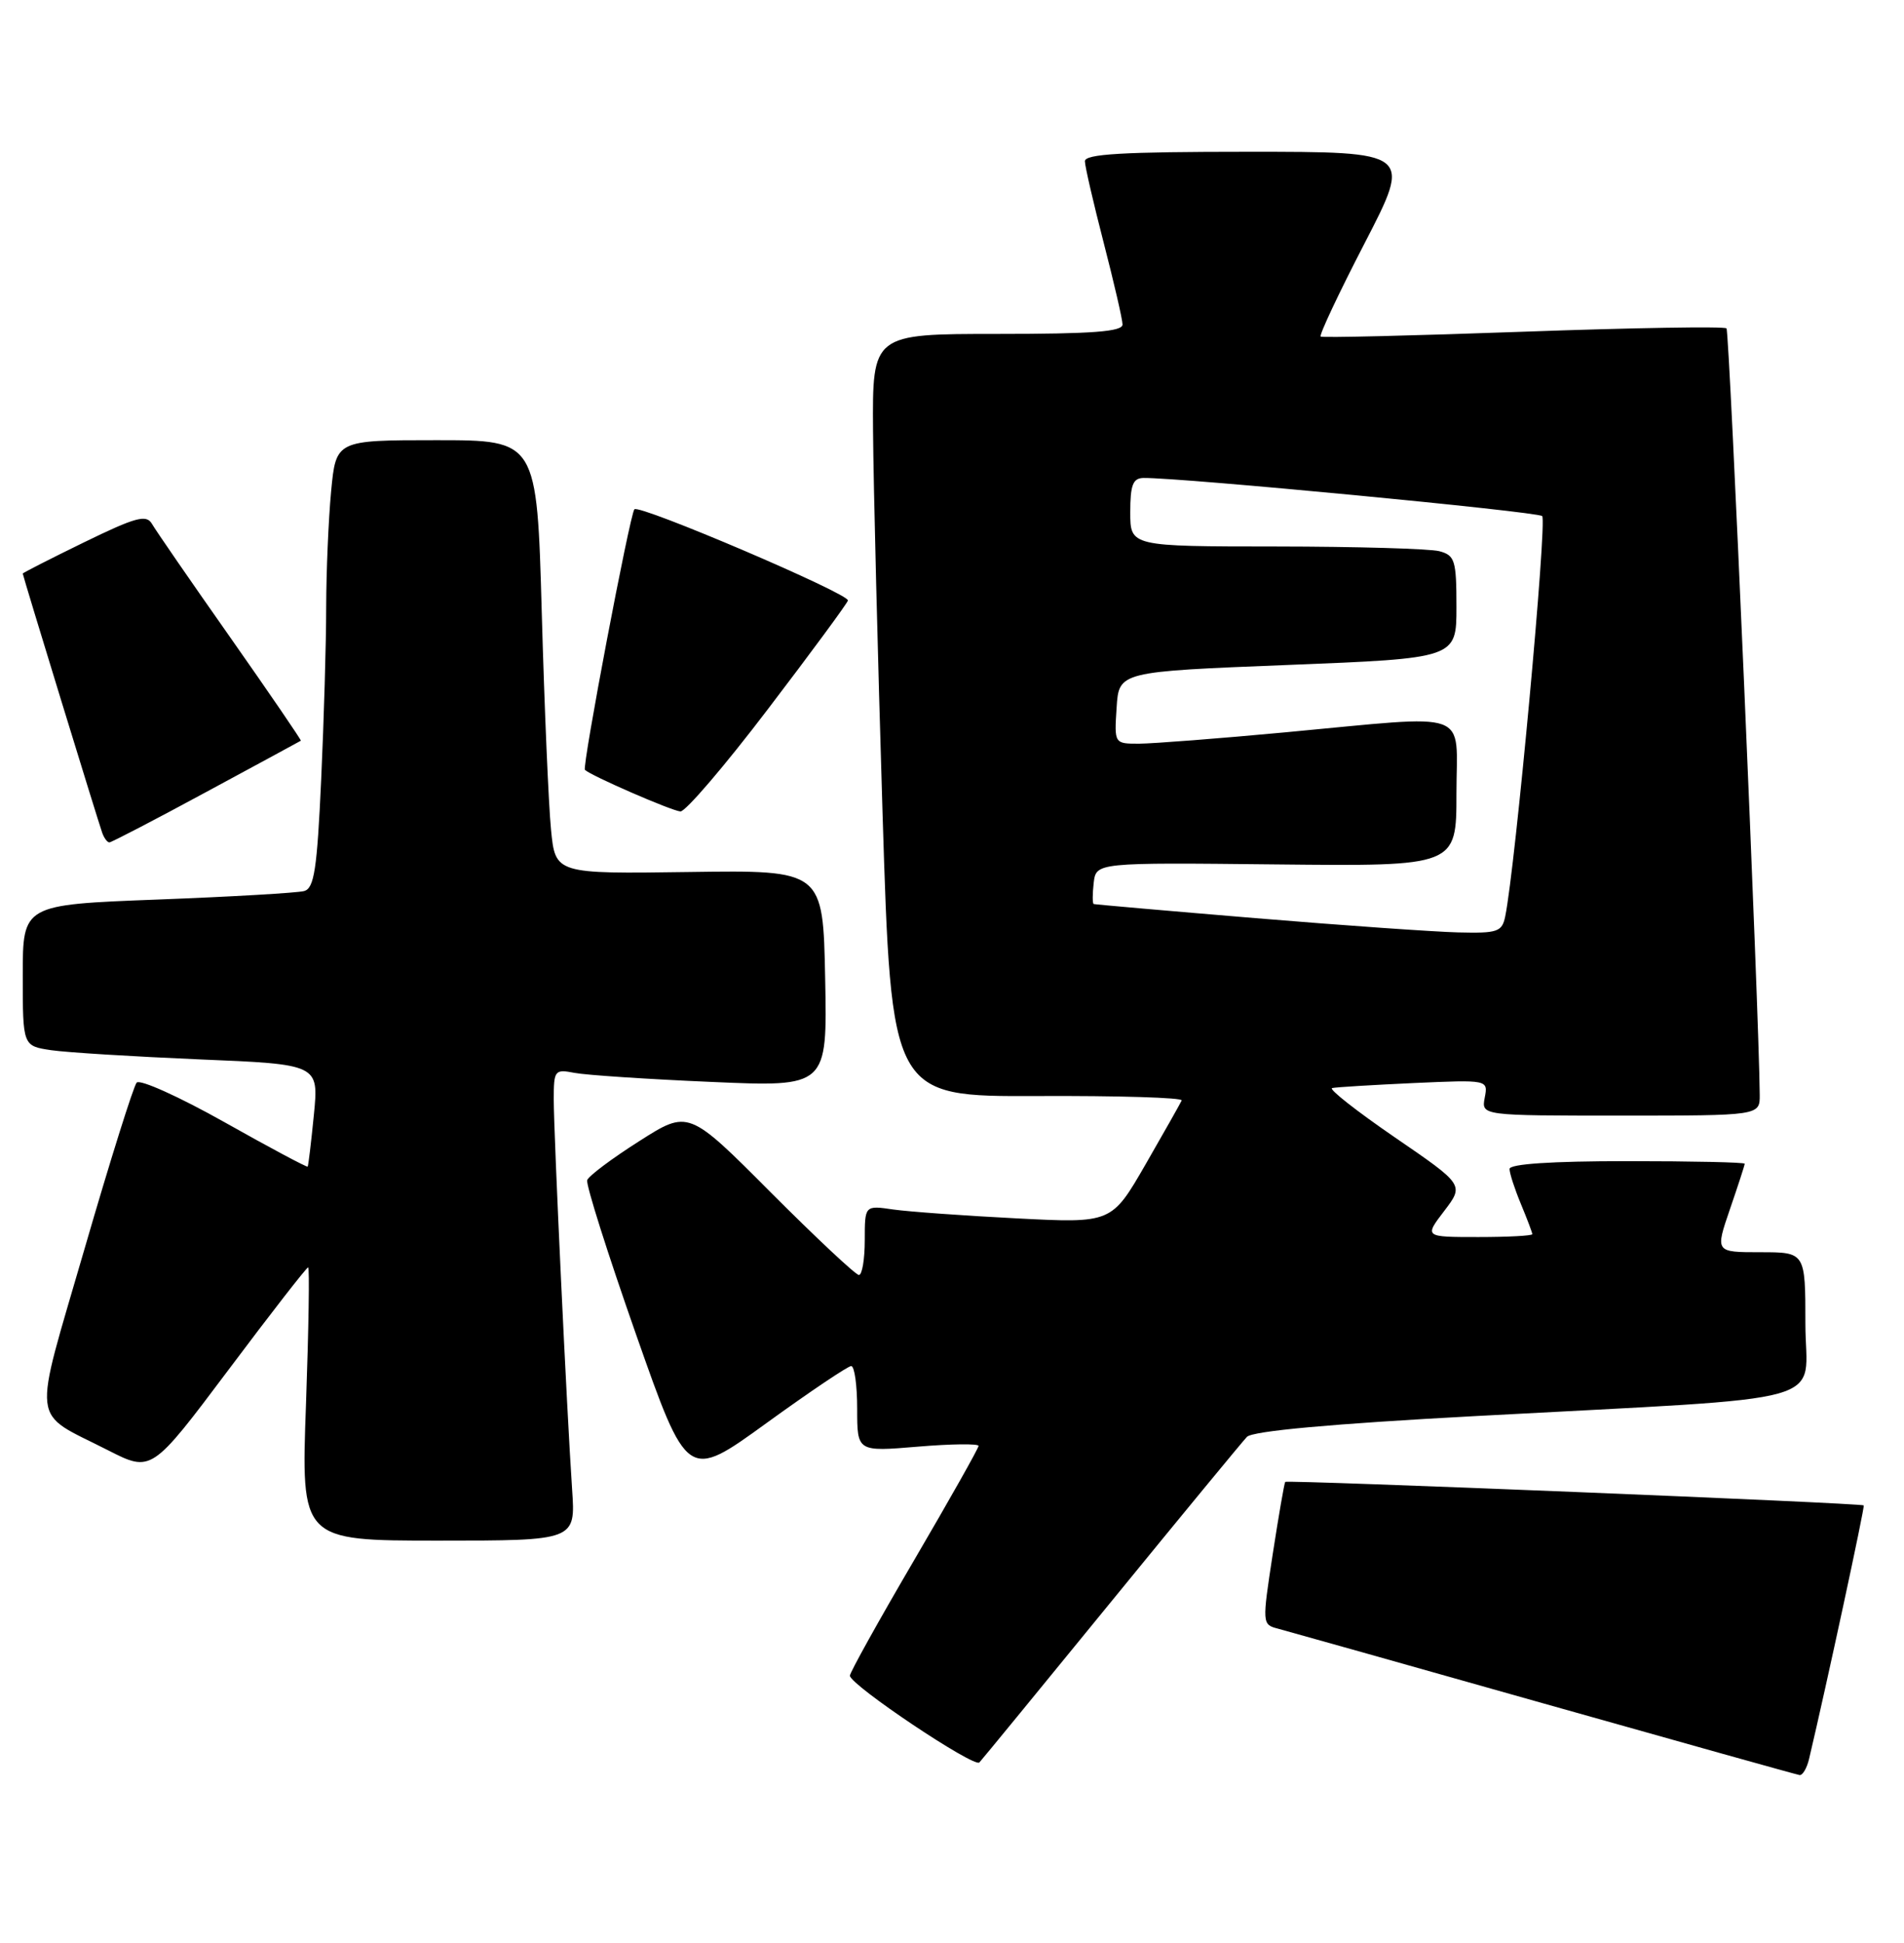 <?xml version="1.0" encoding="UTF-8" standalone="no"?>
<!DOCTYPE svg PUBLIC "-//W3C//DTD SVG 1.1//EN" "http://www.w3.org/Graphics/SVG/1.1/DTD/svg11.dtd" >
<svg xmlns="http://www.w3.org/2000/svg" xmlns:xlink="http://www.w3.org/1999/xlink" version="1.1" viewBox="0 0 251 256">
 <g >
 <path fill="currentColor"
d=" M 238.49 231.75 C 240.76 222.16 245.86 198.52 245.69 198.36 C 245.39 198.05 169.68 194.98 169.43 195.26 C 169.31 195.39 168.57 199.67 167.78 204.78 C 166.38 213.91 166.39 214.06 168.43 214.59 C 169.57 214.89 185.35 219.33 203.50 224.46 C 221.65 229.58 236.83 233.83 237.23 233.89 C 237.63 233.95 238.20 232.99 238.49 231.75 Z  M 146.52 211.00 C 155.73 199.72 163.77 189.97 164.38 189.33 C 165.11 188.56 175.52 187.61 194.50 186.59 C 242.93 183.97 238.00 185.35 238.00 174.41 C 238.00 165.00 238.00 165.00 232.05 165.00 C 226.11 165.00 226.11 165.00 228.05 159.34 C 229.12 156.23 230.00 153.53 230.00 153.34 C 230.00 153.15 223.03 153.00 214.50 153.00 C 204.51 153.00 199.00 153.37 199.00 154.03 C 199.00 154.60 199.68 156.68 200.50 158.65 C 201.32 160.63 202.00 162.41 202.00 162.62 C 202.00 162.83 198.80 163.00 194.88 163.00 C 187.76 163.00 187.76 163.00 190.39 159.56 C 193.01 156.12 193.01 156.12 183.87 149.86 C 178.84 146.41 175.12 143.49 175.61 143.37 C 176.10 143.25 180.93 142.96 186.34 142.71 C 196.18 142.27 196.18 142.27 195.73 144.63 C 195.28 147.00 195.28 147.00 213.64 147.00 C 232.00 147.00 232.00 147.00 231.98 144.25 C 231.91 133.80 228.00 43.67 227.60 43.27 C 227.32 42.99 215.26 43.19 200.80 43.71 C 186.33 44.23 174.32 44.52 174.10 44.35 C 173.88 44.17 176.49 38.62 179.91 32.02 C 186.12 20.00 186.12 20.00 164.56 20.00 C 147.97 20.00 143.00 20.29 143.02 21.25 C 143.03 21.94 144.15 26.77 145.50 32.00 C 146.85 37.23 147.97 42.06 147.98 42.75 C 148.00 43.70 144.04 44.00 131.50 44.00 C 115.00 44.00 115.00 44.00 115.09 56.75 C 115.14 63.76 115.71 86.38 116.34 107.00 C 117.50 144.50 117.50 144.50 136.78 144.42 C 147.38 144.37 155.93 144.63 155.78 145.00 C 155.62 145.36 153.48 149.15 151.02 153.42 C 146.54 161.18 146.54 161.18 134.02 160.54 C 127.13 160.19 119.81 159.66 117.75 159.37 C 114.00 158.82 114.00 158.82 114.00 163.41 C 114.00 165.94 113.65 168.00 113.23 168.00 C 112.81 168.00 107.58 163.10 101.61 157.12 C 90.76 146.23 90.76 146.23 84.26 150.37 C 80.68 152.64 77.60 154.95 77.41 155.50 C 77.21 156.05 80.11 165.18 83.83 175.78 C 90.61 195.07 90.61 195.07 101.02 187.53 C 106.74 183.39 111.78 180.00 112.21 180.00 C 112.65 180.00 113.00 182.54 113.00 185.64 C 113.00 191.29 113.00 191.29 121.00 190.62 C 125.40 190.25 129.00 190.21 129.00 190.52 C 129.00 190.83 125.17 197.61 120.50 205.59 C 115.83 213.56 112.02 220.41 112.04 220.80 C 112.11 222.05 128.43 232.97 129.11 232.23 C 129.48 231.83 137.31 222.28 146.52 211.00 Z  M 75.42 196.25 C 74.73 186.08 73.00 149.45 73.00 144.87 C 73.00 141.01 73.12 140.86 75.75 141.37 C 77.26 141.66 85.38 142.20 93.78 142.56 C 109.06 143.23 109.06 143.23 108.78 128.94 C 108.50 114.65 108.50 114.65 90.86 114.90 C 73.21 115.15 73.21 115.15 72.64 109.32 C 72.32 106.12 71.77 93.26 71.42 80.75 C 70.78 58.00 70.78 58.00 57.53 58.00 C 44.29 58.00 44.29 58.00 43.65 64.75 C 43.30 68.46 43.01 75.33 43.00 80.00 C 43.00 84.67 42.70 94.90 42.34 102.73 C 41.80 114.54 41.42 117.04 40.10 117.41 C 39.22 117.65 30.51 118.16 20.75 118.53 C 3.00 119.21 3.00 119.21 3.00 128.52 C 3.00 137.82 3.00 137.82 6.75 138.38 C 8.81 138.68 17.59 139.22 26.27 139.59 C 42.03 140.24 42.03 140.24 41.38 146.87 C 41.02 150.52 40.65 153.60 40.56 153.72 C 40.47 153.84 35.53 151.21 29.60 147.87 C 23.66 144.53 18.45 142.18 18.02 142.65 C 17.60 143.12 14.51 152.95 11.16 164.50 C 4.23 188.36 3.94 185.84 14.23 191.09 C 19.97 194.01 19.97 194.01 30.11 180.51 C 35.68 173.08 40.41 167.00 40.62 167.00 C 40.82 167.00 40.69 175.10 40.34 185.00 C 39.68 203.00 39.68 203.00 57.78 203.00 C 75.88 203.00 75.88 203.00 75.42 196.25 Z  M 27.20 104.35 C 33.97 100.70 39.57 97.66 39.66 97.60 C 39.76 97.55 35.57 91.42 30.36 84.00 C 25.14 76.58 20.49 69.83 20.02 69.01 C 19.29 67.76 17.87 68.15 11.08 71.46 C 6.63 73.63 3.00 75.48 3.00 75.58 C 3.00 75.85 12.95 108.28 13.48 109.75 C 13.73 110.44 14.15 111.00 14.42 111.00 C 14.68 111.00 20.44 108.01 27.20 104.35 Z  M 101.20 93.48 C 106.87 86.05 111.63 79.59 111.78 79.13 C 112.07 78.28 84.22 66.39 83.63 67.11 C 83.02 67.84 76.71 101.05 77.11 101.44 C 77.89 102.21 88.53 106.84 89.70 106.92 C 90.36 106.96 95.54 100.92 101.20 93.48 Z  M 165.50 120.98 C 153.95 120.02 144.36 119.18 144.18 119.12 C 144.01 119.05 144.01 117.80 144.18 116.33 C 144.50 113.65 144.50 113.65 168.25 113.90 C 192.00 114.15 192.00 114.15 192.00 104.57 C 192.00 93.32 194.40 94.18 169.50 96.49 C 160.70 97.31 152.01 97.98 150.20 97.99 C 146.89 98.00 146.89 98.00 147.20 93.25 C 147.50 88.50 147.50 88.50 169.75 87.62 C 192.00 86.74 192.00 86.74 192.00 79.98 C 192.00 73.83 191.80 73.18 189.75 72.63 C 188.51 72.30 178.84 72.02 168.25 72.01 C 149.00 72.00 149.00 72.00 149.00 67.50 C 149.00 63.89 149.35 63.00 150.75 62.98 C 155.67 62.92 202.61 67.41 203.30 68.00 C 203.98 68.59 199.76 114.31 198.43 120.75 C 198.01 122.79 197.42 122.99 192.23 122.86 C 189.08 122.78 177.05 121.94 165.50 120.98 Z "/>
</g>
</svg>